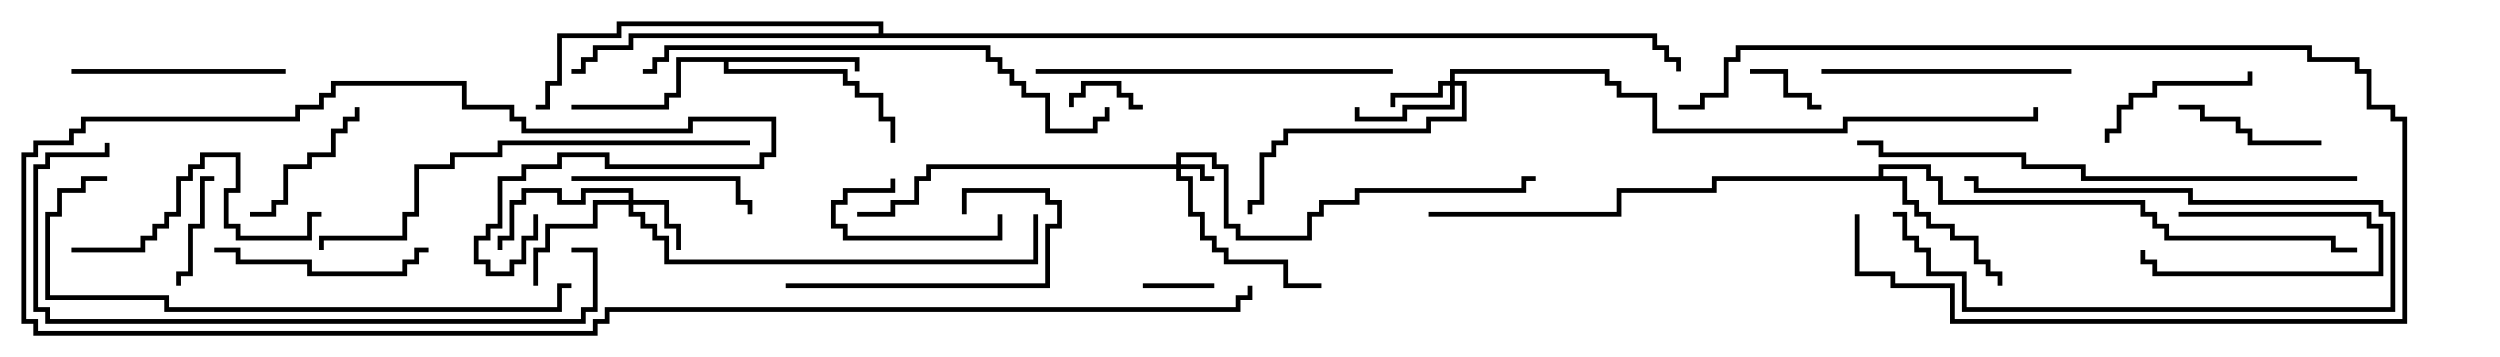 <svg version="1.1" width="105" height="15" xmlns="http://www.w3.org/2000/svg"><path d="M36.1,2.4L36.1,3L35.9,3L35.9,2.6L30.6,2.6L30.6,2.9L35.6,2.9L35.6,3.4L36.1,3.4L36.1,3.9L37.1,3.9L37.1,4.9L37.6,4.9L37.6,6L37.4,6L37.4,5.1L36.9,5.1L36.9,4.1L35.9,4.1L35.9,3.6L35.4,3.6L35.4,3.1L30.4,3.1L30.4,2.6L28.6,2.6L28.6,4.1L28.1,4.1L28.1,4.6L24,4.6L24,4.4L27.9,4.4L27.9,3.9L28.4,3.9L28.4,2.4z" stroke="none"/><path d="M78.9,7.4L78.9,6.9L81.1,6.9L81.1,7.4L81.6,7.4L81.6,8.4L90.1,8.4L90.1,8.9L90.6,8.9L90.6,9.4L91.1,9.4L91.1,9.9L98.1,9.9L98.1,10.4L99,10.4L99,10.6L97.9,10.6L97.9,10.1L90.9,10.1L90.9,9.6L90.4,9.6L90.4,9.1L89.9,9.1L89.9,8.6L81.4,8.6L81.4,7.6L80.9,7.6L80.9,7.1L79.1,7.1L79.1,7.4L80.1,7.4L80.1,8.4L80.6,8.4L80.6,8.9L81.1,8.9L81.1,9.4L82.1,9.4L82.1,9.9L83.1,9.9L83.1,10.9L83.6,10.9L83.6,11.4L84.1,11.4L84.1,12L83.9,12L83.9,11.6L83.4,11.6L83.4,11.1L82.9,11.1L82.9,10.1L81.9,10.1L81.9,9.6L80.9,9.6L80.9,9.1L80.4,9.1L80.4,8.6L79.9,8.6L79.9,7.6L72.1,7.6L72.1,8.1L68.1,8.1L68.1,9.1L60,9.1L60,8.9L67.9,8.9L67.9,7.9L71.9,7.9L71.9,7.4z" stroke="none"/><path d="M36.9,1.4L36.9,1.1L26.1,1.1L26.1,1.6L23.6,1.6L23.6,3.6L23.1,3.6L23.1,4.6L22.5,4.6L22.5,4.4L22.9,4.4L22.9,3.4L23.4,3.4L23.4,1.4L25.9,1.4L25.9,0.9L37.1,0.9L37.1,1.4L69.6,1.4L69.6,1.9L70.1,1.9L70.1,2.4L70.6,2.4L70.6,3L70.4,3L70.4,2.6L69.9,2.6L69.9,2.1L69.4,2.1L69.4,1.6L26.6,1.6L26.6,2.1L25.1,2.1L25.1,2.6L24.6,2.6L24.6,3.1L24,3.1L24,2.9L24.4,2.9L24.4,2.4L24.9,2.4L24.9,1.9L26.4,1.9L26.4,1.4z" stroke="none"/><path d="M49.4,6.9L49.4,6.4L51.1,6.4L51.1,6.9L51.6,6.9L51.6,9.4L52.1,9.4L52.1,9.9L54.9,9.9L54.9,8.9L55.4,8.9L55.4,8.4L56.9,8.4L56.9,7.9L63.9,7.9L63.9,7.4L64.5,7.4L64.5,7.6L64.1,7.6L64.1,8.1L57.1,8.1L57.1,8.6L55.6,8.6L55.6,9.1L55.1,9.1L55.1,10.1L51.9,10.1L51.9,9.6L51.4,9.6L51.4,7.1L50.9,7.1L50.9,6.6L49.6,6.6L49.6,6.9L50.6,6.9L50.6,7.4L51,7.4L51,7.6L50.4,7.6L50.4,7.1L49.6,7.1L49.6,7.4L50.1,7.4L50.1,8.9L50.6,8.9L50.6,9.9L51.1,9.9L51.1,10.4L51.6,10.4L51.6,10.9L54.1,10.9L54.1,11.9L55.5,11.9L55.5,12.1L53.9,12.1L53.9,11.1L51.4,11.1L51.4,10.6L50.9,10.6L50.9,10.1L50.4,10.1L50.4,9.1L49.9,9.1L49.9,7.6L49.4,7.6L49.4,7.1L39.1,7.1L39.1,7.6L38.6,7.6L38.6,8.6L37.6,8.6L37.6,9.1L36,9.1L36,8.9L37.4,8.9L37.4,8.4L38.4,8.4L38.4,7.4L38.9,7.4L38.9,6.9z" stroke="none"/><path d="M60.9,3.4L60.9,2.9L67.6,2.9L67.6,3.4L68.1,3.4L68.1,3.9L69.6,3.9L69.6,5.4L77.4,5.4L77.4,4.9L85.4,4.9L85.4,4.5L85.6,4.5L85.6,5.1L77.6,5.1L77.6,5.6L69.4,5.6L69.4,4.1L67.9,4.1L67.9,3.6L67.4,3.6L67.4,3.1L61.1,3.1L61.1,3.4L61.6,3.4L61.6,5.1L60.1,5.1L60.1,5.6L54.1,5.6L54.1,6.1L53.6,6.1L53.6,6.6L53.1,6.6L53.1,8.6L52.6,8.6L52.6,9L52.4,9L52.4,8.4L52.9,8.4L52.9,6.4L53.4,6.4L53.4,5.9L53.9,5.9L53.9,5.4L59.9,5.4L59.9,4.9L61.4,4.9L61.4,3.6L61.1,3.6L61.1,4.6L59.1,4.6L59.1,5.1L56.9,5.1L56.9,4.5L57.1,4.5L57.1,4.9L58.9,4.9L58.9,4.4L60.9,4.4L60.9,3.6L60.6,3.6L60.6,4.1L58.6,4.1L58.6,4.5L58.4,4.5L58.4,3.9L60.4,3.9L60.4,3.4z" stroke="none"/><path d="M26.4,8.4L26.4,8.1L24.6,8.1L24.6,8.6L23.4,8.6L23.4,8.1L22.1,8.1L22.1,8.6L21.6,8.6L21.6,10.1L21.1,10.1L21.1,10.5L20.9,10.5L20.9,9.9L21.4,9.9L21.4,8.4L21.9,8.4L21.9,7.9L23.6,7.9L23.6,8.4L24.4,8.4L24.4,7.9L26.6,7.9L26.6,8.4L28.1,8.4L28.1,9.4L28.6,9.4L28.6,10.5L28.4,10.5L28.4,9.6L27.9,9.6L27.9,8.6L26.6,8.6L26.6,8.9L27.1,8.9L27.1,9.4L27.6,9.4L27.6,9.9L28.1,9.9L28.1,10.9L43.4,10.9L43.4,9L43.6,9L43.6,11.1L27.9,11.1L27.9,10.1L27.4,10.1L27.4,9.6L26.9,9.6L26.9,9.1L26.4,9.1L26.4,8.6L25.1,8.6L25.1,9.6L23.1,9.6L23.1,10.6L22.6,10.6L22.6,12L22.4,12L22.4,10.4L22.9,10.4L22.9,9.4L24.9,9.4L24.9,8.4z" stroke="none"/><path d="M91.5,9.1L91.5,8.9L99.6,8.9L99.6,9.4L100.1,9.4L100.1,11.6L90.4,11.6L90.4,11.1L89.9,11.1L89.9,10.5L90.1,10.5L90.1,10.9L90.6,10.9L90.6,11.4L99.9,11.4L99.9,9.6L99.4,9.6L99.4,9.1z" stroke="none"/><path d="M45.1,4.5L44.9,4.5L44.9,3.9L45.4,3.9L45.4,3.4L47.1,3.4L47.1,3.9L47.6,3.9L47.6,4.4L48,4.4L48,4.6L47.4,4.6L47.4,4.1L46.9,4.1L46.9,3.6L45.6,3.6L45.6,4.1L45.1,4.1z" stroke="none"/><path d="M48,12.1L48,11.9L51,11.9L51,12.1z" stroke="none"/><path d="M76.5,4.4L76.5,4.6L75.9,4.6L75.9,4.1L74.9,4.1L74.9,3.1L73.5,3.1L73.5,2.9L75.1,2.9L75.1,3.9L76.1,3.9L76.1,4.4z" stroke="none"/><path d="M79.5,9.1L79.5,8.9L80.1,8.9L80.1,9.9L80.6,9.9L80.6,10.4L81.1,10.4L81.1,11.4L82.6,11.4L82.6,12.9L100.4,12.9L100.4,9.1L99.9,9.1L99.9,8.6L91.9,8.6L91.9,8.1L82.9,8.1L82.9,7.6L82.5,7.6L82.5,7.4L83.1,7.4L83.1,7.9L92.1,7.9L92.1,8.4L100.1,8.4L100.1,8.9L100.6,8.9L100.6,13.1L82.4,13.1L82.4,11.6L80.9,11.6L80.9,10.6L80.4,10.6L80.4,10.1L79.9,10.1L79.9,9.1z" stroke="none"/><path d="M41.9,9L42.1,9L42.1,10.1L35.4,10.1L35.4,9.6L34.9,9.6L34.9,8.4L35.4,8.4L35.4,7.9L37.4,7.9L37.4,7.5L37.6,7.5L37.6,8.1L35.6,8.1L35.6,8.6L35.1,8.6L35.1,9.4L35.6,9.4L35.6,9.9L41.9,9.9z" stroke="none"/><path d="M7.6,12L7.4,12L7.4,11.4L7.9,11.4L7.9,9.4L8.4,9.4L8.4,7.4L9,7.4L9,7.6L8.6,7.6L8.6,9.6L8.1,9.6L8.1,11.6L7.6,11.6z" stroke="none"/><path d="M91.5,4.6L91.5,4.4L92.6,4.4L92.6,4.9L94.1,4.9L94.1,5.4L94.6,5.4L94.6,5.9L97.5,5.9L97.5,6.1L94.4,6.1L94.4,5.6L93.9,5.6L93.9,5.1L92.4,5.1L92.4,4.6z" stroke="none"/><path d="M10.5,9.1L10.5,8.9L11.4,8.9L11.4,8.4L11.9,8.4L11.9,6.9L12.9,6.9L12.9,6.4L13.9,6.4L13.9,5.4L14.4,5.4L14.4,4.9L14.9,4.9L14.9,4.5L15.1,4.5L15.1,5.1L14.6,5.1L14.6,5.6L14.1,5.6L14.1,6.6L13.1,6.6L13.1,7.1L12.1,7.1L12.1,8.6L11.6,8.6L11.6,9.1z" stroke="none"/><path d="M88.6,6L88.4,6L88.4,5.4L88.9,5.4L88.9,4.4L89.4,4.4L89.4,3.9L90.4,3.9L90.4,3.4L94.4,3.4L94.4,3L94.6,3L94.6,3.6L90.6,3.6L90.6,4.1L89.6,4.1L89.6,4.6L89.1,4.6L89.1,5.6L88.6,5.6z" stroke="none"/><path d="M24,7.6L24,7.4L31.1,7.4L31.1,8.4L31.6,8.4L31.6,9L31.4,9L31.4,8.6L30.9,8.6L30.9,7.6z" stroke="none"/><path d="M33,12.1L33,11.9L43.9,11.9L43.9,9.4L44.4,9.4L44.4,8.6L43.9,8.6L43.9,8.1L40.6,8.1L40.6,9L40.4,9L40.4,7.9L44.1,7.9L44.1,8.4L44.6,8.4L44.6,9.6L44.1,9.6L44.1,12.1z" stroke="none"/><path d="M77.9,9L78.1,9L78.1,11.4L79.6,11.4L79.6,11.9L82.1,11.9L82.1,13.4L100.9,13.4L100.9,5.1L100.4,5.1L100.4,4.6L99.4,4.6L99.4,3.1L98.9,3.1L98.9,2.6L96.9,2.6L96.9,2.1L73.1,2.1L73.1,2.6L72.6,2.6L72.6,4.1L71.6,4.1L71.6,4.6L70.5,4.6L70.5,4.4L71.4,4.4L71.4,3.9L72.4,3.9L72.4,2.4L72.9,2.4L72.9,1.9L97.1,1.9L97.1,2.4L99.1,2.4L99.1,2.9L99.6,2.9L99.6,4.4L100.6,4.4L100.6,4.9L101.1,4.9L101.1,13.6L81.9,13.6L81.9,12.1L79.4,12.1L79.4,11.6L77.9,11.6z" stroke="none"/><path d="M12,2.9L12,3.1L3,3.1L3,2.9z" stroke="none"/><path d="M9,10.6L9,10.4L10.1,10.4L10.1,10.9L13.1,10.9L13.1,11.4L16.9,11.4L16.9,10.9L17.4,10.9L17.4,10.4L18,10.4L18,10.6L17.6,10.6L17.6,11.1L17.1,11.1L17.1,11.6L12.9,11.6L12.9,11.1L9.9,11.1L9.9,10.6z" stroke="none"/><path d="M87,2.9L87,3.1L76.5,3.1L76.5,2.9z" stroke="none"/><path d="M3,10.6L3,10.4L5.9,10.4L5.9,9.9L6.4,9.9L6.4,9.4L6.9,9.4L6.9,8.9L7.4,8.9L7.4,7.4L7.9,7.4L7.9,6.9L8.4,6.9L8.4,6.4L10.1,6.4L10.1,8.1L9.6,8.1L9.6,9.4L10.1,9.4L10.1,9.9L12.9,9.9L12.9,8.9L13.5,8.9L13.5,9.1L13.1,9.1L13.1,10.1L9.9,10.1L9.9,9.6L9.4,9.6L9.4,7.9L9.9,7.9L9.9,6.6L8.6,6.6L8.6,7.1L8.1,7.1L8.1,7.6L7.6,7.6L7.6,9.1L7.1,9.1L7.1,9.6L6.6,9.6L6.6,10.1L6.1,10.1L6.1,10.6z" stroke="none"/><path d="M58.5,2.9L58.5,3.1L43.5,3.1L43.5,2.9z" stroke="none"/><path d="M31.5,5.9L31.5,6.1L21.1,6.1L21.1,6.6L19.1,6.6L19.1,7.1L17.6,7.1L17.6,9.1L17.1,9.1L17.1,10.1L13.6,10.1L13.6,10.5L13.4,10.5L13.4,9.9L16.9,9.9L16.9,8.9L17.4,8.9L17.4,6.9L18.9,6.9L18.9,6.4L20.9,6.4L20.9,5.9z" stroke="none"/><path d="M27,3.1L27,2.9L27.4,2.9L27.4,2.4L27.9,2.4L27.9,1.9L41.6,1.9L41.6,2.4L42.1,2.4L42.1,2.9L42.6,2.9L42.6,3.4L43.1,3.4L43.1,3.9L44.1,3.9L44.1,5.4L45.9,5.4L45.9,4.9L46.4,4.9L46.4,4.5L46.6,4.5L46.6,5.1L46.1,5.1L46.1,5.6L43.9,5.6L43.9,4.1L42.9,4.1L42.9,3.6L42.4,3.6L42.4,3.1L41.9,3.1L41.9,2.6L41.4,2.6L41.4,2.1L28.1,2.1L28.1,2.6L27.6,2.6L27.6,3.1z" stroke="none"/><path d="M4.5,7.4L4.5,7.6L3.6,7.6L3.6,8.1L2.6,8.1L2.6,9.1L2.1,9.1L2.1,12.4L7.1,12.4L7.1,12.9L23.4,12.9L23.4,11.9L24,11.9L24,12.1L23.6,12.1L23.6,13.1L6.9,13.1L6.9,12.6L1.9,12.6L1.9,8.9L2.4,8.9L2.4,7.9L3.4,7.9L3.4,7.4z" stroke="none"/><path d="M24,10.6L24,10.4L25.1,10.4L25.1,13.1L24.6,13.1L24.6,13.6L1.9,13.6L1.9,13.1L1.4,13.1L1.4,6.9L1.9,6.9L1.9,6.4L4.4,6.4L4.4,6L4.6,6L4.6,6.6L2.1,6.6L2.1,7.1L1.6,7.1L1.6,12.9L2.1,12.9L2.1,13.4L24.4,13.4L24.4,12.9L24.9,12.9L24.9,10.6z" stroke="none"/><path d="M99,7.4L99,7.6L87.4,7.6L87.4,7.1L84.9,7.1L84.9,6.6L78.9,6.6L78.9,6.1L78,6.1L78,5.9L79.1,5.9L79.1,6.4L85.1,6.4L85.1,6.9L87.6,6.9L87.6,7.4z" stroke="none"/><path d="M52.4,12L52.6,12L52.6,12.6L52.1,12.6L52.1,13.1L25.6,13.1L25.6,13.6L25.1,13.6L25.1,14.1L1.4,14.1L1.4,13.6L0.9,13.6L0.9,6.4L1.4,6.4L1.4,5.9L2.9,5.9L2.9,5.4L3.4,5.4L3.4,4.9L12.4,4.9L12.4,4.4L13.4,4.4L13.4,3.9L13.9,3.9L13.9,3.4L19.6,3.4L19.6,4.4L21.6,4.4L21.6,4.9L22.1,4.9L22.1,5.4L28.9,5.4L28.9,4.9L32.6,4.9L32.6,6.6L32.1,6.6L32.1,7.1L25.4,7.1L25.4,6.6L23.6,6.6L23.6,7.1L22.1,7.1L22.1,7.6L21.1,7.6L21.1,9.6L20.6,9.6L20.6,10.1L20.1,10.1L20.1,10.9L20.6,10.9L20.6,11.4L21.4,11.4L21.4,10.9L21.9,10.9L21.9,9.9L22.4,9.9L22.4,9L22.6,9L22.6,10.1L22.1,10.1L22.1,11.1L21.6,11.1L21.6,11.6L20.4,11.6L20.4,11.1L19.9,11.1L19.9,9.9L20.4,9.9L20.4,9.4L20.9,9.4L20.9,7.4L21.9,7.4L21.9,6.9L23.4,6.9L23.4,6.4L25.6,6.4L25.6,6.9L31.9,6.9L31.9,6.4L32.4,6.4L32.4,5.1L29.1,5.1L29.1,5.6L21.9,5.6L21.9,5.1L21.4,5.1L21.4,4.6L19.4,4.6L19.4,3.6L14.1,3.6L14.1,4.1L13.6,4.1L13.6,4.6L12.6,4.6L12.6,5.1L3.6,5.1L3.6,5.6L3.1,5.6L3.1,6.1L1.6,6.1L1.6,6.6L1.1,6.6L1.1,13.4L1.6,13.4L1.6,13.9L24.9,13.9L24.9,13.4L25.4,13.4L25.4,12.9L51.9,12.9L51.9,12.4L52.4,12.4z" stroke="none"/></svg>